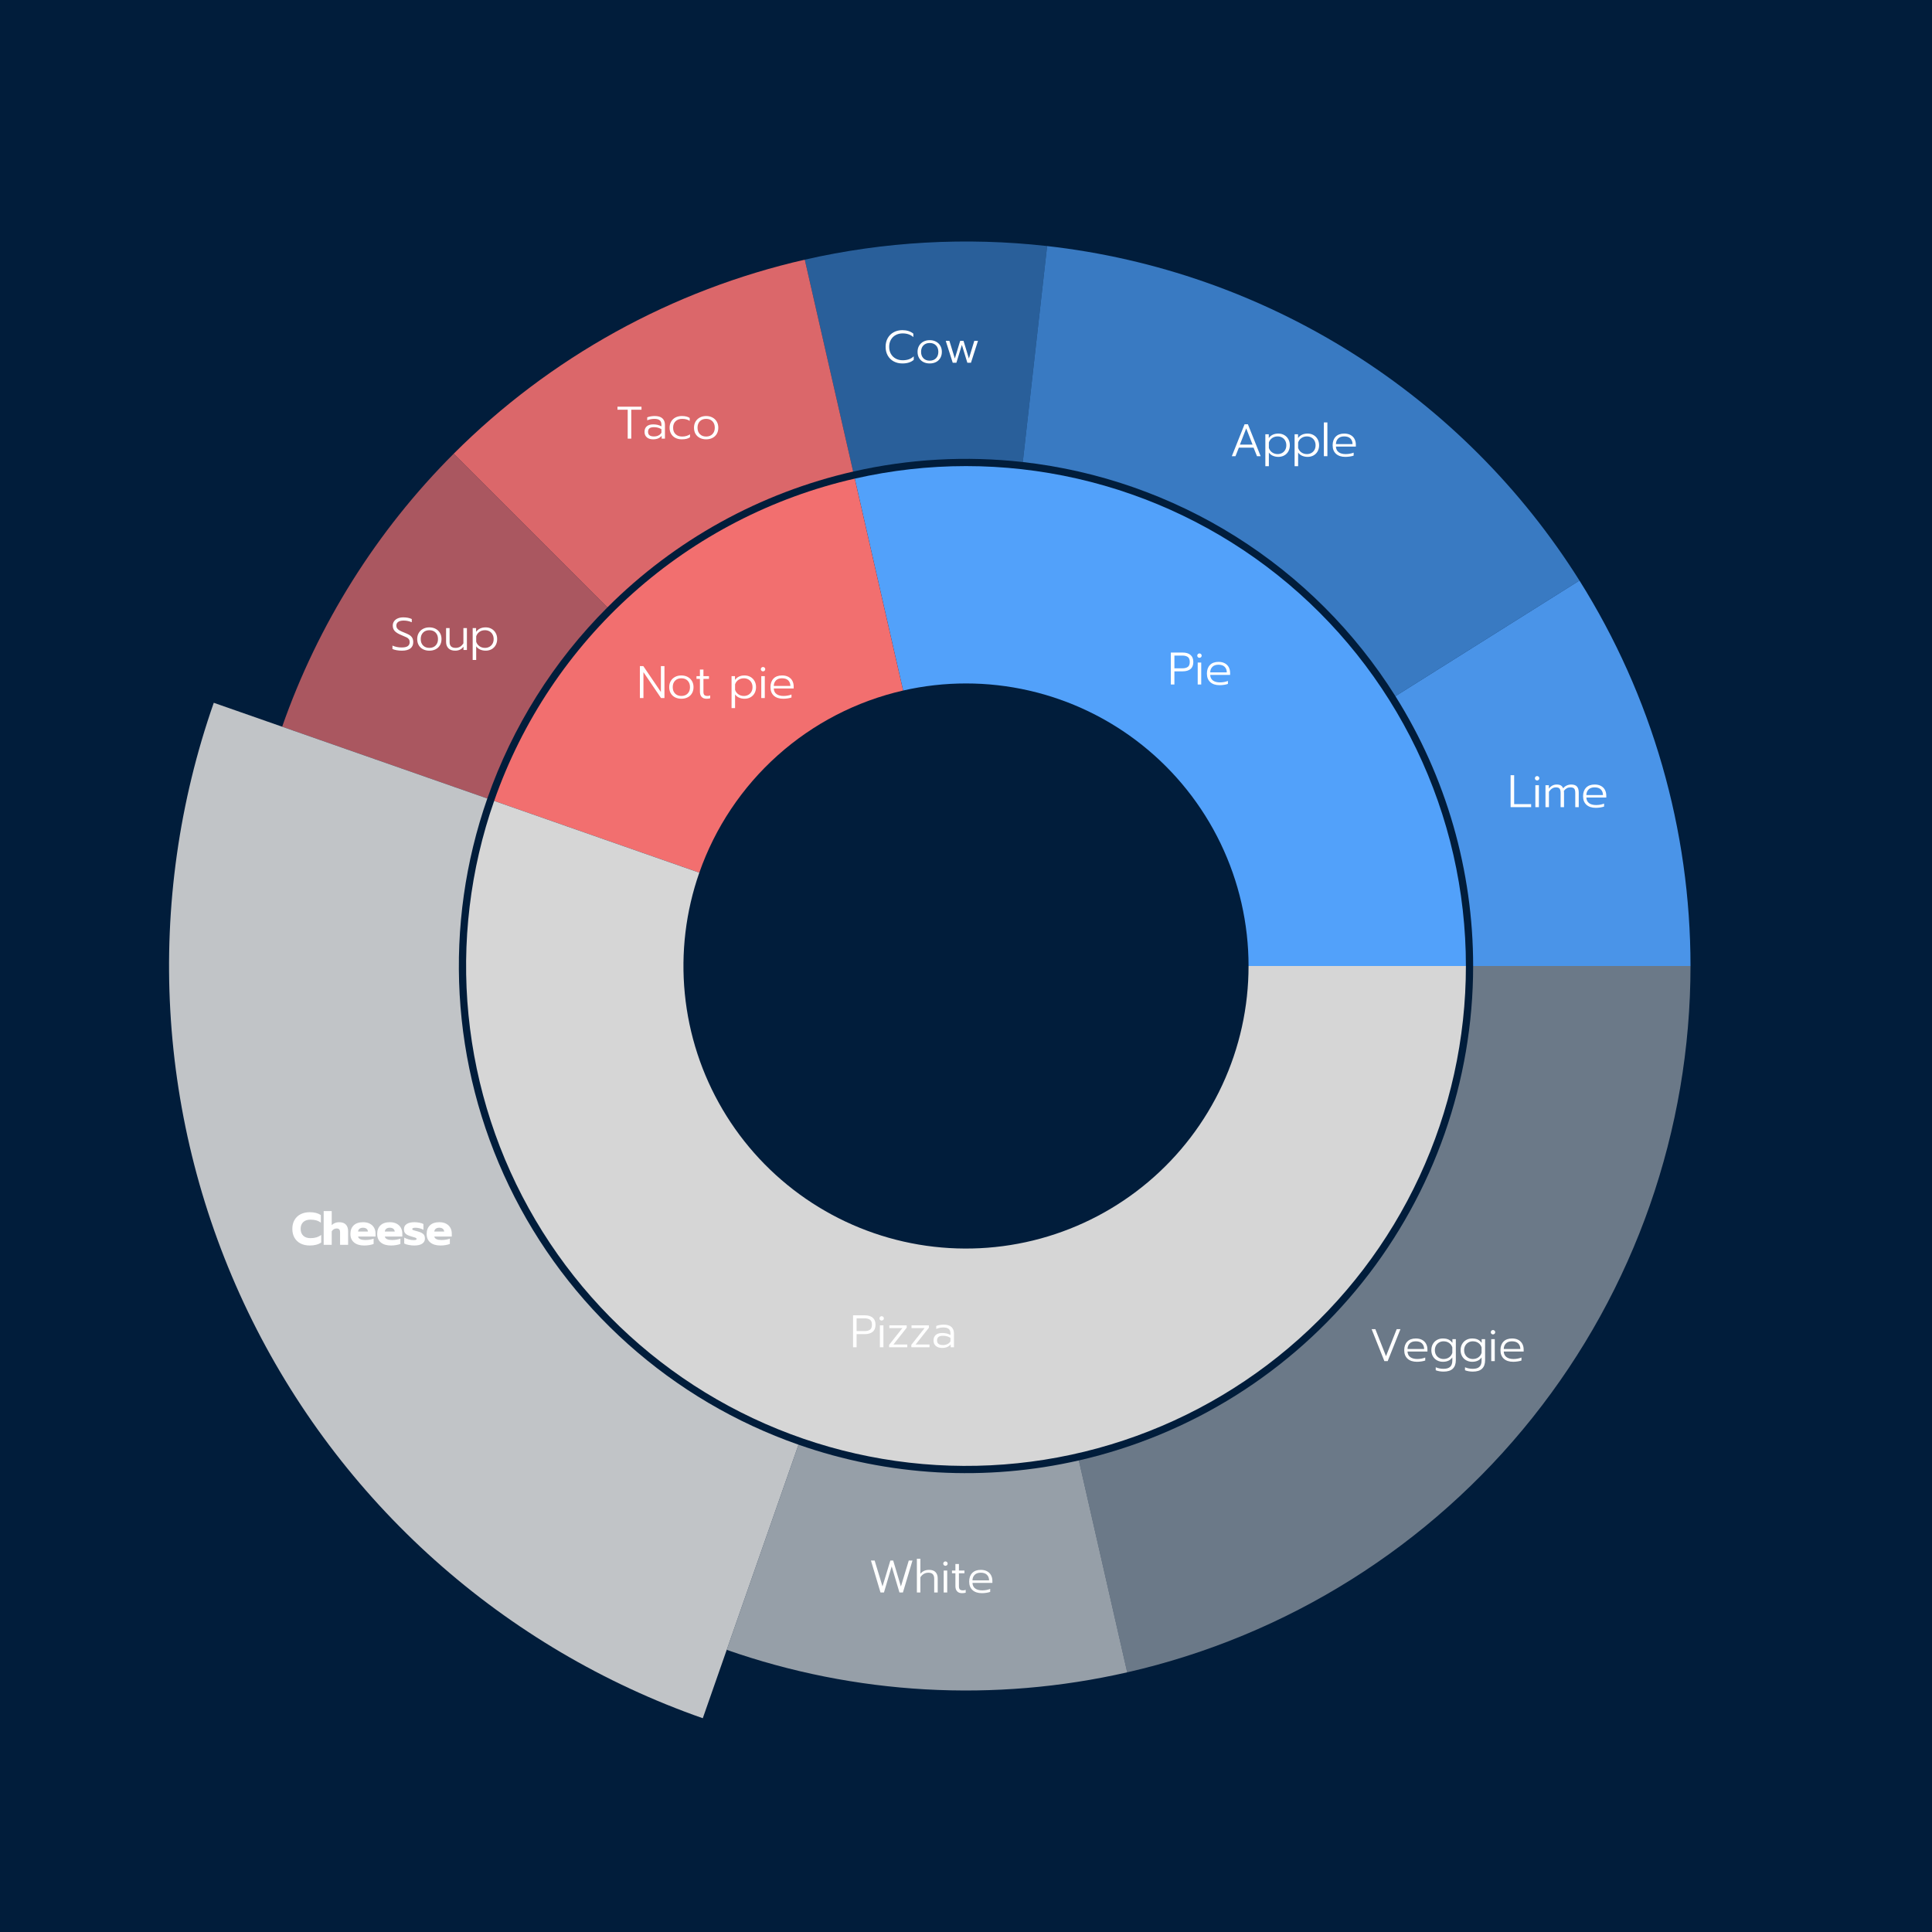 <?xml version="1.0" encoding="utf-8" standalone="no"?>
<!DOCTYPE svg PUBLIC "-//W3C//DTD SVG 1.1//EN"
  "http://www.w3.org/Graphics/SVG/1.1/DTD/svg11.dtd">
<svg xmlns:xlink="http://www.w3.org/1999/xlink" width="576pt" height="576pt" viewBox="0 0 576 576" xmlns="http://www.w3.org/2000/svg" version="1.1">
 <defs>
  <style type="text/css">*{stroke-linejoin: round; stroke-linecap: butt}</style>
 </defs>
 <g id="figure_1">
  <g id="patch_1">
   <path d="M 0 576 
L 576 576 
L 576 0 
L 0 0 
z
" style="fill: #011d3b"/>
  </g>
  <g id="axes_1">
   <g id="patch_2">
    <path d="M 504 288 
C 504 267.771 501.158 247.642 495.558 228.204 
C 489.958 208.765 481.655 190.209 470.892 173.081 
L 416.025 207.557 
C 423.558 219.547 429.371 232.536 433.291 246.142 
C 437.211 259.749 439.2 273.84 439.2 288 
L 504 288 
z
" style="fill: #52a1fa; fill-opacity: 0.902"/>
   </g>
   <g id="patch_3">
    <path d="M 470.892 173.081 
C 453.629 145.606 430.394 122.371 402.919 105.108 
C 375.444 87.844 344.429 76.991 312.184 73.358 
L 304.929 137.751 
C 327.5 140.294 349.211 147.891 368.443 159.975 
C 387.676 172.06 403.94 188.324 416.025 207.557 
L 470.892 173.081 
z
" style="fill: #52a1fa; fill-opacity: 0.702"/>
   </g>
   <g id="patch_4">
    <path d="M 312.184 73.358 
C 300.136 72.001 287.994 71.66 275.889 72.34 
C 263.783 73.02 251.756 74.718 239.935 77.416 
L 254.355 140.591 
C 262.629 138.702 271.048 137.514 279.522 137.038 
C 287.996 136.562 296.495 136.8 304.929 137.751 
L 312.184 73.358 
z
" style="fill: #52a1fa; fill-opacity: 0.502"/>
   </g>
   <g id="patch_5">
    <path d="M 239.935 77.416 
C 220.214 81.917 201.222 89.167 183.517 98.952 
C 165.812 108.737 149.569 120.961 135.265 135.265 
L 181.085 181.085 
C 191.098 171.073 202.468 162.516 214.862 155.666 
C 227.255 148.817 240.55 143.742 254.355 140.591 
L 239.935 77.416 
z
" style="fill: #f26f6f; fill-opacity: 0.902"/>
   </g>
   <g id="patch_6">
    <path d="M 135.265 135.265 
C 123.828 146.701 113.712 159.386 105.108 173.081 
C 96.503 186.776 89.463 201.394 84.121 216.66 
L 145.285 238.062 
C 149.024 227.376 153.952 217.143 159.975 207.557 
C 165.999 197.97 173.08 189.091 181.085 181.085 
L 135.265 135.265 
z
" style="fill: #f26f6f; fill-opacity: 0.702"/>
   </g>
   <g id="patch_7">
    <path d="M 63.733 209.526 
C 53.428 238.976 49.024 270.17 50.774 301.322 
C 52.523 332.475 60.392 362.979 73.93 391.091 
C 87.468 419.202 106.411 444.374 129.676 465.165 
C 152.941 485.956 180.075 501.962 209.526 512.267 
L 238.062 430.715 
C 219.321 424.157 202.053 413.972 187.248 400.741 
C 172.443 387.511 160.388 371.492 151.774 353.603 
C 143.159 335.714 138.151 316.302 137.038 296.478 
C 135.925 276.654 138.727 256.803 145.285 238.062 
L 63.733 209.526 
z
" style="fill: #d6d6d6; fill-opacity: 0.902"/>
   </g>
   <g id="patch_8">
    <path d="M 216.66 491.879 
C 235.754 498.56 255.692 502.526 275.889 503.66 
C 296.086 504.794 316.343 503.086 336.065 498.584 
L 321.645 435.409 
C 307.84 438.56 293.66 439.756 279.522 438.962 
C 265.384 438.168 251.427 435.392 238.062 430.715 
L 216.66 491.879 
z
" style="fill: #d6d6d6; fill-opacity: 0.702"/>
   </g>
   <g id="patch_9">
    <path d="M 336.065 498.584 
C 383.761 487.698 426.373 460.923 456.876 422.674 
C 487.379 384.424 504 336.923 504 288 
L 439.2 288 
C 439.2 322.246 427.565 355.497 406.213 382.272 
C 384.861 409.046 355.033 427.789 321.645 435.409 
L 336.065 498.584 
z
" style="fill: #d6d6d6; fill-opacity: 0.502"/>
   </g>
   <g id="patch_10">
    <path d="M 437.04 288 
C 437.04 265.611 431.995 243.506 422.28 223.334 
C 412.566 203.162 398.43 185.435 380.925 171.476 
C 363.42 157.516 342.993 147.679 321.165 142.697 
C 299.336 137.715 276.664 137.715 254.835 142.697 
L 269.255 205.872 
C 281.592 203.056 294.408 203.056 306.745 205.872 
C 319.083 208.688 330.629 214.248 340.523 222.139 
C 350.417 230.029 358.407 240.048 363.898 251.45 
C 369.388 262.851 372.24 275.345 372.24 288 
L 437.04 288 
z
" style="fill: #52a1fa"/>
   </g>
   <g id="patch_11">
    <path d="M 254.835 142.697 
C 230.252 148.308 207.49 160.067 188.688 176.869 
C 169.886 193.672 155.652 214.974 147.324 238.775 
L 208.487 260.177 
C 213.195 246.725 221.24 234.684 231.867 225.187 
C 242.494 215.69 255.36 209.044 269.255 205.872 
L 254.835 142.697 
z
" style="fill: #f26f6f"/>
   </g>
   <g id="patch_12">
    <path d="M 147.324 238.775 
C 140.162 259.243 137.552 281.029 139.678 302.608 
C 141.803 324.188 148.613 345.047 159.63 363.724 
C 170.647 382.4 185.609 398.45 203.468 410.749 
C 221.327 423.048 241.657 431.302 263.035 434.934 
C 284.413 438.566 306.328 437.49 327.247 431.78 
C 348.166 426.07 367.589 415.862 384.156 401.872 
C 400.724 387.882 414.041 370.443 423.174 350.776 
C 432.308 331.11 437.04 309.684 437.04 288 
L 372.24 288 
C 372.24 300.256 369.565 312.366 364.403 323.482 
C 359.24 334.598 351.714 344.455 342.349 352.363 
C 332.985 360.27 322.007 366.039 310.183 369.267 
C 298.359 372.494 285.972 373.103 273.889 371.05 
C 261.806 368.997 250.315 364.331 240.221 357.38 
C 230.127 350.428 221.67 341.357 215.443 330.8 
C 209.216 320.244 205.367 308.454 204.166 296.257 
C 202.964 284.06 204.439 271.746 208.487 260.177 
L 147.324 238.775 
z
" style="fill: #d6d6d6"/>
   </g>
   <g id="matplotlib.axis_1"/>
   <g id="matplotlib.axis_2"/>
   <g id="text_1">
    <!-- Lime -->
    <g style="fill: #ffffff" transform="translate(449.411 240.638) scale(0.133 -0.133)">
     <defs>
      <path id="Prompt-Light-4c" d="M 448 4474 
L 947 4474 
L 947 422 
L 3328 422 
L 3328 0 
L 448 0 
L 448 4474 
z
" transform="scale(0.016)"/>
      <path id="Prompt-Light-69" d="M 755 3738 
Q 627 3738 537 3827 
Q 448 3917 448 4045 
Q 448 4173 537 4262 
Q 627 4352 755 4352 
Q 883 4352 976 4262 
Q 1069 4173 1069 4045 
Q 1069 3917 976 3827 
Q 883 3738 755 3738 
z
M 512 3072 
L 1005 3072 
L 1005 0 
L 512 0 
L 512 3072 
z
" transform="scale(0.016)"/>
      <path id="Prompt-Light-6d" d="M 448 3072 
L 922 3072 
L 922 2592 
Q 1363 3168 2016 3168 
Q 2400 3168 2614 3033 
Q 2829 2899 2925 2630 
Q 3130 2906 3434 3037 
Q 3738 3168 4058 3168 
Q 4608 3168 4857 2886 
Q 5107 2605 5107 2054 
L 5107 0 
L 4621 0 
L 4621 1997 
Q 4621 2426 4470 2598 
Q 4320 2771 3936 2771 
Q 3386 2771 3027 2278 
Q 3046 2189 3046 1984 
L 3046 0 
L 2566 0 
L 2566 1984 
Q 2566 2413 2425 2592 
Q 2285 2771 1901 2771 
Q 1350 2771 934 2157 
L 934 0 
L 448 0 
L 448 3072 
z
" transform="scale(0.016)"/>
      <path id="Prompt-Light-65" d="M 2099 -96 
Q 1261 -96 790 333 
Q 320 762 320 1530 
Q 320 2285 742 2726 
Q 1165 3168 1946 3168 
Q 2470 3168 2835 2966 
Q 3200 2765 3385 2413 
Q 3571 2061 3571 1613 
L 3571 1344 
L 781 1344 
Q 806 819 1168 556 
Q 1530 294 2150 294 
Q 2451 294 2742 348 
Q 3034 403 3264 499 
L 3264 83 
Q 3072 6 2742 -45 
Q 2413 -96 2099 -96 
z
M 3110 1696 
Q 3098 2195 2803 2483 
Q 2509 2771 1939 2771 
Q 1382 2771 1088 2473 
Q 794 2176 781 1696 
L 3110 1696 
z
" transform="scale(0.016)"/>
     </defs>
     <use xlink:href="#Prompt-Light-4c"/>
     <use xlink:href="#Prompt-Light-69" x="54.5"/>
     <use xlink:href="#Prompt-Light-6d" x="78.2"/>
     <use xlink:href="#Prompt-Light-65" x="164.5"/>
    </g>
   </g>
   <g id="text_2">
    <!-- Apple -->
    <g style="fill: #ffffff" transform="translate(366.57 136.007) scale(0.133 -0.133)">
     <defs>
      <path id="Prompt-Light-41" d="M 2106 4474 
L 2573 4474 
L 4358 0 
L 3846 0 
L 3366 1197 
L 1306 1197 
L 832 0 
L 320 0 
L 2106 4474 
z
M 3226 1619 
L 2336 3898 
L 1453 1619 
L 3226 1619 
z
" transform="scale(0.016)"/>
      <path id="Prompt-Light-70" d="M 448 3072 
L 928 3072 
L 928 2541 
Q 1382 3168 2272 3168 
Q 2726 3168 3091 2963 
Q 3456 2758 3667 2387 
Q 3878 2016 3878 1530 
Q 3878 1050 3670 678 
Q 3462 307 3094 105 
Q 2726 -96 2272 -96 
Q 1856 -96 1497 61 
Q 1139 218 941 518 
L 941 -1402 
L 448 -1402 
L 448 3072 
z
M 2170 294 
Q 2515 294 2793 448 
Q 3072 602 3229 880 
Q 3386 1158 3386 1530 
Q 3386 1894 3229 2179 
Q 3072 2464 2793 2617 
Q 2515 2771 2170 2771 
Q 1734 2771 1404 2544 
Q 1075 2317 941 1920 
L 941 1158 
Q 1062 768 1398 531 
Q 1734 294 2170 294 
z
" transform="scale(0.016)"/>
      <path id="Prompt-Light-6c" d="M 448 4730 
L 941 4730 
L 941 0 
L 448 0 
L 448 4730 
z
" transform="scale(0.016)"/>
     </defs>
     <use xlink:href="#Prompt-Light-41"/>
     <use xlink:href="#Prompt-Light-70" x="73.1"/>
     <use xlink:href="#Prompt-Light-70" x="138.7"/>
     <use xlink:href="#Prompt-Light-6c" x="204.3"/>
     <use xlink:href="#Prompt-Light-65" x="226"/>
    </g>
   </g>
   <g id="text_3">
    <!-- Cow -->
    <g style="fill: #ffffff" transform="translate(263.352 108.154) scale(0.133 -0.133)">
     <defs>
      <path id="Prompt-Light-43" d="M 2669 -96 
Q 1990 -96 1456 192 
Q 922 480 621 1008 
Q 320 1536 320 2234 
Q 320 2931 621 3459 
Q 922 3987 1456 4278 
Q 1990 4570 2669 4570 
Q 3597 4570 4205 4083 
L 4205 3597 
Q 3629 4115 2707 4115 
Q 2163 4115 1734 3884 
Q 1306 3654 1062 3228 
Q 819 2803 819 2234 
Q 819 1664 1065 1238 
Q 1312 813 1741 582 
Q 2170 352 2707 352 
Q 3187 352 3564 480 
Q 3942 608 4262 902 
L 4262 410 
Q 3693 -96 2669 -96 
z
" transform="scale(0.016)"/>
      <path id="Prompt-Light-6f" d="M 2022 -96 
Q 1523 -96 1136 102 
Q 749 301 534 669 
Q 320 1037 320 1530 
Q 320 2016 537 2387 
Q 755 2758 1142 2963 
Q 1530 3168 2022 3168 
Q 2515 3168 2902 2963 
Q 3290 2758 3507 2387 
Q 3725 2016 3725 1530 
Q 3725 1037 3510 669 
Q 3296 301 2909 102 
Q 2522 -96 2022 -96 
z
M 2022 294 
Q 2573 294 2902 630 
Q 3232 966 3232 1530 
Q 3232 2099 2902 2435 
Q 2573 2771 2022 2771 
Q 1472 2771 1142 2435 
Q 813 2099 813 1530 
Q 813 966 1142 630 
Q 1472 294 2022 294 
z
" transform="scale(0.016)"/>
      <path id="Prompt-Light-77" d="M 320 3072 
L 832 3072 
L 1594 595 
L 2342 3072 
L 2810 3072 
L 3565 595 
L 4320 3072 
L 4838 3072 
L 3853 0 
L 3347 0 
L 2579 2502 
L 1811 0 
L 1299 0 
L 320 3072 
z
" transform="scale(0.016)"/>
     </defs>
     <use xlink:href="#Prompt-Light-43"/>
     <use xlink:href="#Prompt-Light-6f" x="71.6"/>
     <use xlink:href="#Prompt-Light-77" x="134.8"/>
    </g>
   </g>
   <g id="text_4">
    <!-- Taco -->
    <g style="fill: #ffffff" transform="translate(183.682 130.774) scale(0.133 -0.133)">
     <defs>
      <path id="Prompt-Light-54" d="M 1626 4051 
L 192 4051 
L 192 4474 
L 3558 4474 
L 3558 4051 
L 2125 4051 
L 2125 0 
L 1626 0 
L 1626 4051 
z
" transform="scale(0.016)"/>
      <path id="Prompt-Light-61" d="M 1523 -96 
Q 966 -96 643 182 
Q 320 461 320 947 
Q 320 1453 633 1725 
Q 947 1997 1542 1997 
Q 2208 1997 2688 1722 
L 2688 1952 
Q 2688 2368 2451 2569 
Q 2214 2771 1702 2771 
Q 1158 2771 698 2566 
L 698 2982 
Q 890 3066 1184 3117 
Q 1478 3168 1747 3168 
Q 2477 3168 2829 2838 
Q 3181 2509 3181 1926 
L 3181 0 
L 2720 0 
L 2720 397 
Q 2317 -96 1523 -96 
z
M 1645 307 
Q 1990 307 2268 444 
Q 2547 582 2688 832 
L 2688 1325 
Q 2438 1472 2192 1539 
Q 1946 1606 1638 1606 
Q 1203 1606 1008 1443 
Q 813 1280 813 947 
Q 813 307 1645 307 
z
" transform="scale(0.016)"/>
      <path id="Prompt-Light-63" d="M 2016 -96 
Q 1530 -96 1142 99 
Q 755 294 537 662 
Q 320 1030 320 1530 
Q 320 2022 541 2396 
Q 762 2771 1152 2969 
Q 1542 3168 2035 3168 
Q 2387 3168 2656 3104 
Q 2925 3040 3136 2899 
L 3136 2483 
Q 2733 2771 2080 2771 
Q 1517 2771 1165 2444 
Q 813 2118 813 1530 
Q 813 941 1165 617 
Q 1517 294 2061 294 
Q 2400 294 2669 371 
Q 2938 448 3181 608 
L 3181 192 
Q 2957 38 2678 -29 
Q 2400 -96 2016 -96 
z
" transform="scale(0.016)"/>
     </defs>
     <use xlink:href="#Prompt-Light-54"/>
     <use xlink:href="#Prompt-Light-61" x="58.6"/>
     <use xlink:href="#Prompt-Light-63" x="114.8"/>
     <use xlink:href="#Prompt-Light-6f" x="169.5"/>
    </g>
   </g>
   <g id="text_5">
    <!-- Soup -->
    <g style="fill: #ffffff" transform="translate(116.322 193.784) scale(0.133 -0.133)">
     <defs>
      <path id="Prompt-Light-53" d="M 1638 -96 
Q 1267 -96 908 -32 
Q 550 32 320 141 
L 320 614 
Q 922 352 1613 352 
Q 2189 352 2461 537 
Q 2733 723 2733 1094 
Q 2733 1357 2621 1510 
Q 2509 1664 2297 1769 
Q 2086 1875 1568 2086 
Q 934 2342 649 2646 
Q 365 2950 365 3418 
Q 365 3757 547 4019 
Q 730 4282 1062 4426 
Q 1395 4570 1830 4570 
Q 2182 4570 2467 4515 
Q 2752 4461 3027 4339 
L 3027 3885 
Q 2490 4122 1901 4122 
Q 1389 4122 1126 3936 
Q 864 3750 864 3418 
Q 864 3194 973 3034 
Q 1082 2874 1315 2739 
Q 1549 2605 1958 2445 
Q 2419 2266 2681 2109 
Q 2944 1952 3088 1712 
Q 3232 1472 3232 1094 
Q 3232 525 2829 214 
Q 2426 -96 1638 -96 
z
" transform="scale(0.016)"/>
      <path id="Prompt-Light-75" d="M 1690 -96 
Q 1075 -96 745 237 
Q 416 570 416 1126 
L 416 3072 
L 909 3072 
L 909 1101 
Q 909 294 1747 294 
Q 2099 294 2364 448 
Q 2630 602 2842 934 
L 2842 3072 
L 3334 3072 
L 3334 0 
L 2854 0 
L 2854 461 
Q 2438 -96 1690 -96 
z
" transform="scale(0.016)"/>
     </defs>
     <use xlink:href="#Prompt-Light-53"/>
     <use xlink:href="#Prompt-Light-6f" x="55.5"/>
     <use xlink:href="#Prompt-Light-75" x="118.7"/>
     <use xlink:href="#Prompt-Light-70" x="177.8"/>
    </g>
   </g>
   <g id="text_6">
    <!-- Cheese -->
    <g style="fill: #ffffff" transform="translate(86.816 371.126) scale(0.133 -0.133)">
     <defs>
      <path id="Prompt-Bold-43" d="M 2598 -96 
Q 1869 -96 1315 185 
Q 762 467 461 995 
Q 160 1523 160 2234 
Q 160 2944 461 3472 
Q 762 4000 1315 4285 
Q 1869 4570 2598 4570 
Q 3078 4570 3456 4474 
Q 3834 4378 4154 4173 
L 4154 3098 
Q 3872 3322 3517 3424 
Q 3162 3526 2701 3526 
Q 2042 3526 1683 3184 
Q 1325 2842 1325 2234 
Q 1325 1626 1686 1280 
Q 2048 934 2701 934 
Q 3162 934 3526 1043 
Q 3891 1152 4205 1389 
L 4205 320 
Q 3597 -96 2598 -96 
z
" transform="scale(0.016)"/>
      <path id="Prompt-Bold-68" d="M 288 4730 
L 1414 4730 
L 1414 2758 
Q 1619 2963 1884 3065 
Q 2150 3168 2445 3168 
Q 3091 3168 3401 2832 
Q 3712 2496 3712 1920 
L 3712 0 
L 2586 0 
L 2586 1773 
Q 2586 2291 2112 2291 
Q 1894 2291 1715 2192 
Q 1536 2093 1414 1888 
L 1414 0 
L 288 0 
L 288 4730 
z
" transform="scale(0.016)"/>
      <path id="Prompt-Bold-65" d="M 2093 -96 
Q 1190 -96 675 326 
Q 160 749 160 1523 
Q 160 2285 617 2726 
Q 1075 3168 1939 3168 
Q 2490 3168 2883 2960 
Q 3277 2752 3478 2390 
Q 3680 2029 3680 1574 
L 3680 1158 
L 1229 1158 
Q 1293 902 1549 787 
Q 1805 672 2246 672 
Q 2547 672 2864 723 
Q 3181 774 3411 864 
L 3411 122 
Q 3174 26 2819 -35 
Q 2464 -96 2093 -96 
z
M 2618 1862 
Q 2592 2112 2413 2253 
Q 2234 2394 1920 2394 
Q 1613 2394 1433 2250 
Q 1254 2106 1229 1862 
L 2618 1862 
z
" transform="scale(0.016)"/>
      <path id="Prompt-Bold-73" d="M 1613 -96 
Q 1242 -96 838 -22 
Q 435 51 198 186 
L 198 1011 
Q 461 858 829 758 
Q 1197 659 1504 659 
Q 1728 659 1830 691 
Q 1933 723 1933 819 
Q 1933 896 1865 944 
Q 1798 992 1622 1046 
Q 1446 1101 1216 1165 
Q 826 1280 602 1401 
Q 378 1523 269 1708 
Q 160 1894 160 2176 
Q 160 2675 553 2921 
Q 947 3168 1632 3168 
Q 1965 3168 2333 3097 
Q 2701 3027 2886 2912 
L 2886 2099 
Q 2694 2227 2377 2310 
Q 2061 2394 1786 2394 
Q 1568 2394 1446 2352 
Q 1325 2310 1325 2208 
Q 1325 2112 1446 2061 
Q 1568 2010 1882 1933 
Q 2086 1882 2054 1888 
Q 2464 1779 2688 1644 
Q 2912 1510 3005 1328 
Q 3098 1146 3098 864 
Q 3098 422 2717 163 
Q 2336 -96 1613 -96 
z
" transform="scale(0.016)"/>
     </defs>
     <use xlink:href="#Prompt-Bold-43"/>
     <use xlink:href="#Prompt-Bold-68" x="68.2"/>
     <use xlink:href="#Prompt-Bold-65" x="130.2"/>
     <use xlink:href="#Prompt-Bold-65" x="190.2"/>
     <use xlink:href="#Prompt-Bold-73" x="250.2"/>
     <use xlink:href="#Prompt-Bold-65" x="301.1"/>
    </g>
   </g>
   <g id="text_7">
    <!-- White -->
    <g style="fill: #ffffff" transform="translate(258.98 474.776) scale(0.133 -0.133)">
     <defs>
      <path id="Prompt-Light-57" d="M 320 4474 
L 838 4474 
L 1939 845 
L 3040 4474 
L 3437 4474 
L 4518 838 
L 5619 4474 
L 6138 4474 
L 4800 0 
L 4314 0 
L 3226 3654 
L 2144 0 
L 1658 0 
L 320 4474 
z
" transform="scale(0.016)"/>
      <path id="Prompt-Light-68" d="M 448 4730 
L 941 4730 
L 941 2624 
Q 1382 3168 2163 3168 
Q 2771 3168 3068 2848 
Q 3366 2528 3366 1990 
L 3366 0 
L 2874 0 
L 2874 1946 
Q 2874 2342 2682 2556 
Q 2490 2771 2067 2771 
Q 1357 2771 941 2131 
L 941 0 
L 448 0 
L 448 4730 
z
" transform="scale(0.016)"/>
      <path id="Prompt-Light-74" d="M 1587 -96 
Q 1152 -96 912 160 
Q 672 416 672 890 
L 672 2688 
L 192 2688 
L 192 3072 
L 672 3072 
L 672 3994 
L 1165 3994 
L 1165 3072 
L 1939 3072 
L 1939 2688 
L 1165 2688 
L 1165 877 
Q 1165 557 1293 425 
Q 1421 294 1760 294 
Q 1926 294 2112 371 
L 2112 -32 
Q 1901 -96 1587 -96 
z
" transform="scale(0.016)"/>
     </defs>
     <use xlink:href="#Prompt-Light-57"/>
     <use xlink:href="#Prompt-Light-68" x="100.9"/>
     <use xlink:href="#Prompt-Light-69" x="160"/>
     <use xlink:href="#Prompt-Light-74" x="183.7"/>
     <use xlink:href="#Prompt-Light-65" x="220.2"/>
    </g>
   </g>
   <g id="text_8">
    <!-- Veggie -->
    <g style="fill: #ffffff" transform="translate(408.248 405.792) scale(0.133 -0.133)">
     <defs>
      <path id="Prompt-Light-56" d="M 320 4474 
L 845 4474 
L 2336 691 
L 3834 4474 
L 4358 4474 
L 2573 0 
L 2106 0 
L 320 4474 
z
" transform="scale(0.016)"/>
      <path id="Prompt-Light-67" d="M 2035 -1472 
Q 1728 -1472 1433 -1421 
Q 1139 -1370 934 -1280 
L 934 -864 
Q 1421 -1082 2035 -1082 
Q 2662 -1082 2960 -797 
Q 3258 -512 3258 64 
L 3258 518 
Q 2842 -96 1939 -96 
Q 1485 -96 1113 105 
Q 742 307 531 678 
Q 320 1050 320 1530 
Q 320 2016 531 2387 
Q 742 2758 1107 2963 
Q 1472 3168 1926 3168 
Q 2400 3168 2713 3024 
Q 3027 2880 3270 2554 
L 3270 3072 
L 3750 3072 
L 3750 128 
Q 3750 -653 3328 -1062 
Q 2906 -1472 2035 -1472 
z
M 2029 294 
Q 2483 294 2809 524 
Q 3136 755 3258 1158 
L 3258 1920 
Q 3130 2323 2803 2547 
Q 2477 2771 2029 2771 
Q 1690 2771 1411 2614 
Q 1133 2458 973 2176 
Q 813 1894 813 1530 
Q 813 1158 973 880 
Q 1133 602 1411 448 
Q 1690 294 2029 294 
z
" transform="scale(0.016)"/>
     </defs>
     <use xlink:href="#Prompt-Light-56"/>
     <use xlink:href="#Prompt-Light-65" x="73.1"/>
     <use xlink:href="#Prompt-Light-67" x="133.9"/>
     <use xlink:href="#Prompt-Light-67" x="199.5"/>
     <use xlink:href="#Prompt-Light-69" x="265.1"/>
     <use xlink:href="#Prompt-Light-65" x="288.8"/>
    </g>
   </g>
   <g id="text_9">
    <!-- Pie -->
    <g style="fill: #ffffff" transform="translate(348.117 204.072) scale(0.133 -0.133)">
     <defs>
      <path id="Prompt-Light-50" d="M 448 4474 
L 2106 4474 
Q 2810 4474 3203 4141 
Q 3597 3808 3597 3155 
Q 3597 2496 3206 2169 
Q 2816 1843 2106 1843 
L 947 1843 
L 947 0 
L 448 0 
L 448 4474 
z
M 2067 2266 
Q 2547 2266 2822 2461 
Q 3098 2656 3098 3155 
Q 3098 3661 2822 3856 
Q 2547 4051 2067 4051 
L 947 4051 
L 947 2266 
L 2067 2266 
z
" transform="scale(0.016)"/>
     </defs>
     <use xlink:href="#Prompt-Light-50"/>
     <use xlink:href="#Prompt-Light-69" x="59.2"/>
     <use xlink:href="#Prompt-Light-65" x="82.9"/>
    </g>
   </g>
   <g id="text_10">
    <!-- Not pie -->
    <g style="fill: #ffffff" transform="translate(189.819 208.117) scale(0.133 -0.133)">
     <defs>
      <path id="Prompt-Light-4e" d="M 448 4474 
L 928 4474 
L 3392 851 
L 3392 4474 
L 3891 4474 
L 3891 0 
L 3411 0 
L 947 3629 
L 947 0 
L 448 0 
L 448 4474 
z
" transform="scale(0.016)"/>
      <path id="Prompt-Light-20" transform="scale(0.016)"/>
     </defs>
     <use xlink:href="#Prompt-Light-4e"/>
     <use xlink:href="#Prompt-Light-6f" x="67.8"/>
     <use xlink:href="#Prompt-Light-74" x="131"/>
     <use xlink:href="#Prompt-Light-20" x="167.5"/>
     <use xlink:href="#Prompt-Light-70" x="205.5"/>
     <use xlink:href="#Prompt-Light-69" x="271.1"/>
     <use xlink:href="#Prompt-Light-65" x="294.8"/>
    </g>
   </g>
   <g id="text_11">
    <!-- Pizza -->
    <g style="fill: #ffffff" transform="translate(253.369 401.666) scale(0.133 -0.133)">
     <defs>
      <path id="Prompt-Light-7a" d="M 320 333 
L 2182 2688 
L 352 2688 
L 352 3072 
L 2784 3072 
L 2784 2739 
L 922 384 
L 2867 384 
L 2867 0 
L 320 0 
L 320 333 
z
" transform="scale(0.016)"/>
     </defs>
     <use xlink:href="#Prompt-Light-50"/>
     <use xlink:href="#Prompt-Light-69" x="59.2"/>
     <use xlink:href="#Prompt-Light-7a" x="82.9"/>
     <use xlink:href="#Prompt-Light-7a" x="132.7"/>
     <use xlink:href="#Prompt-Light-61" x="182.5"/>
    </g>
   </g>
  </g>
 </g>
</svg>
